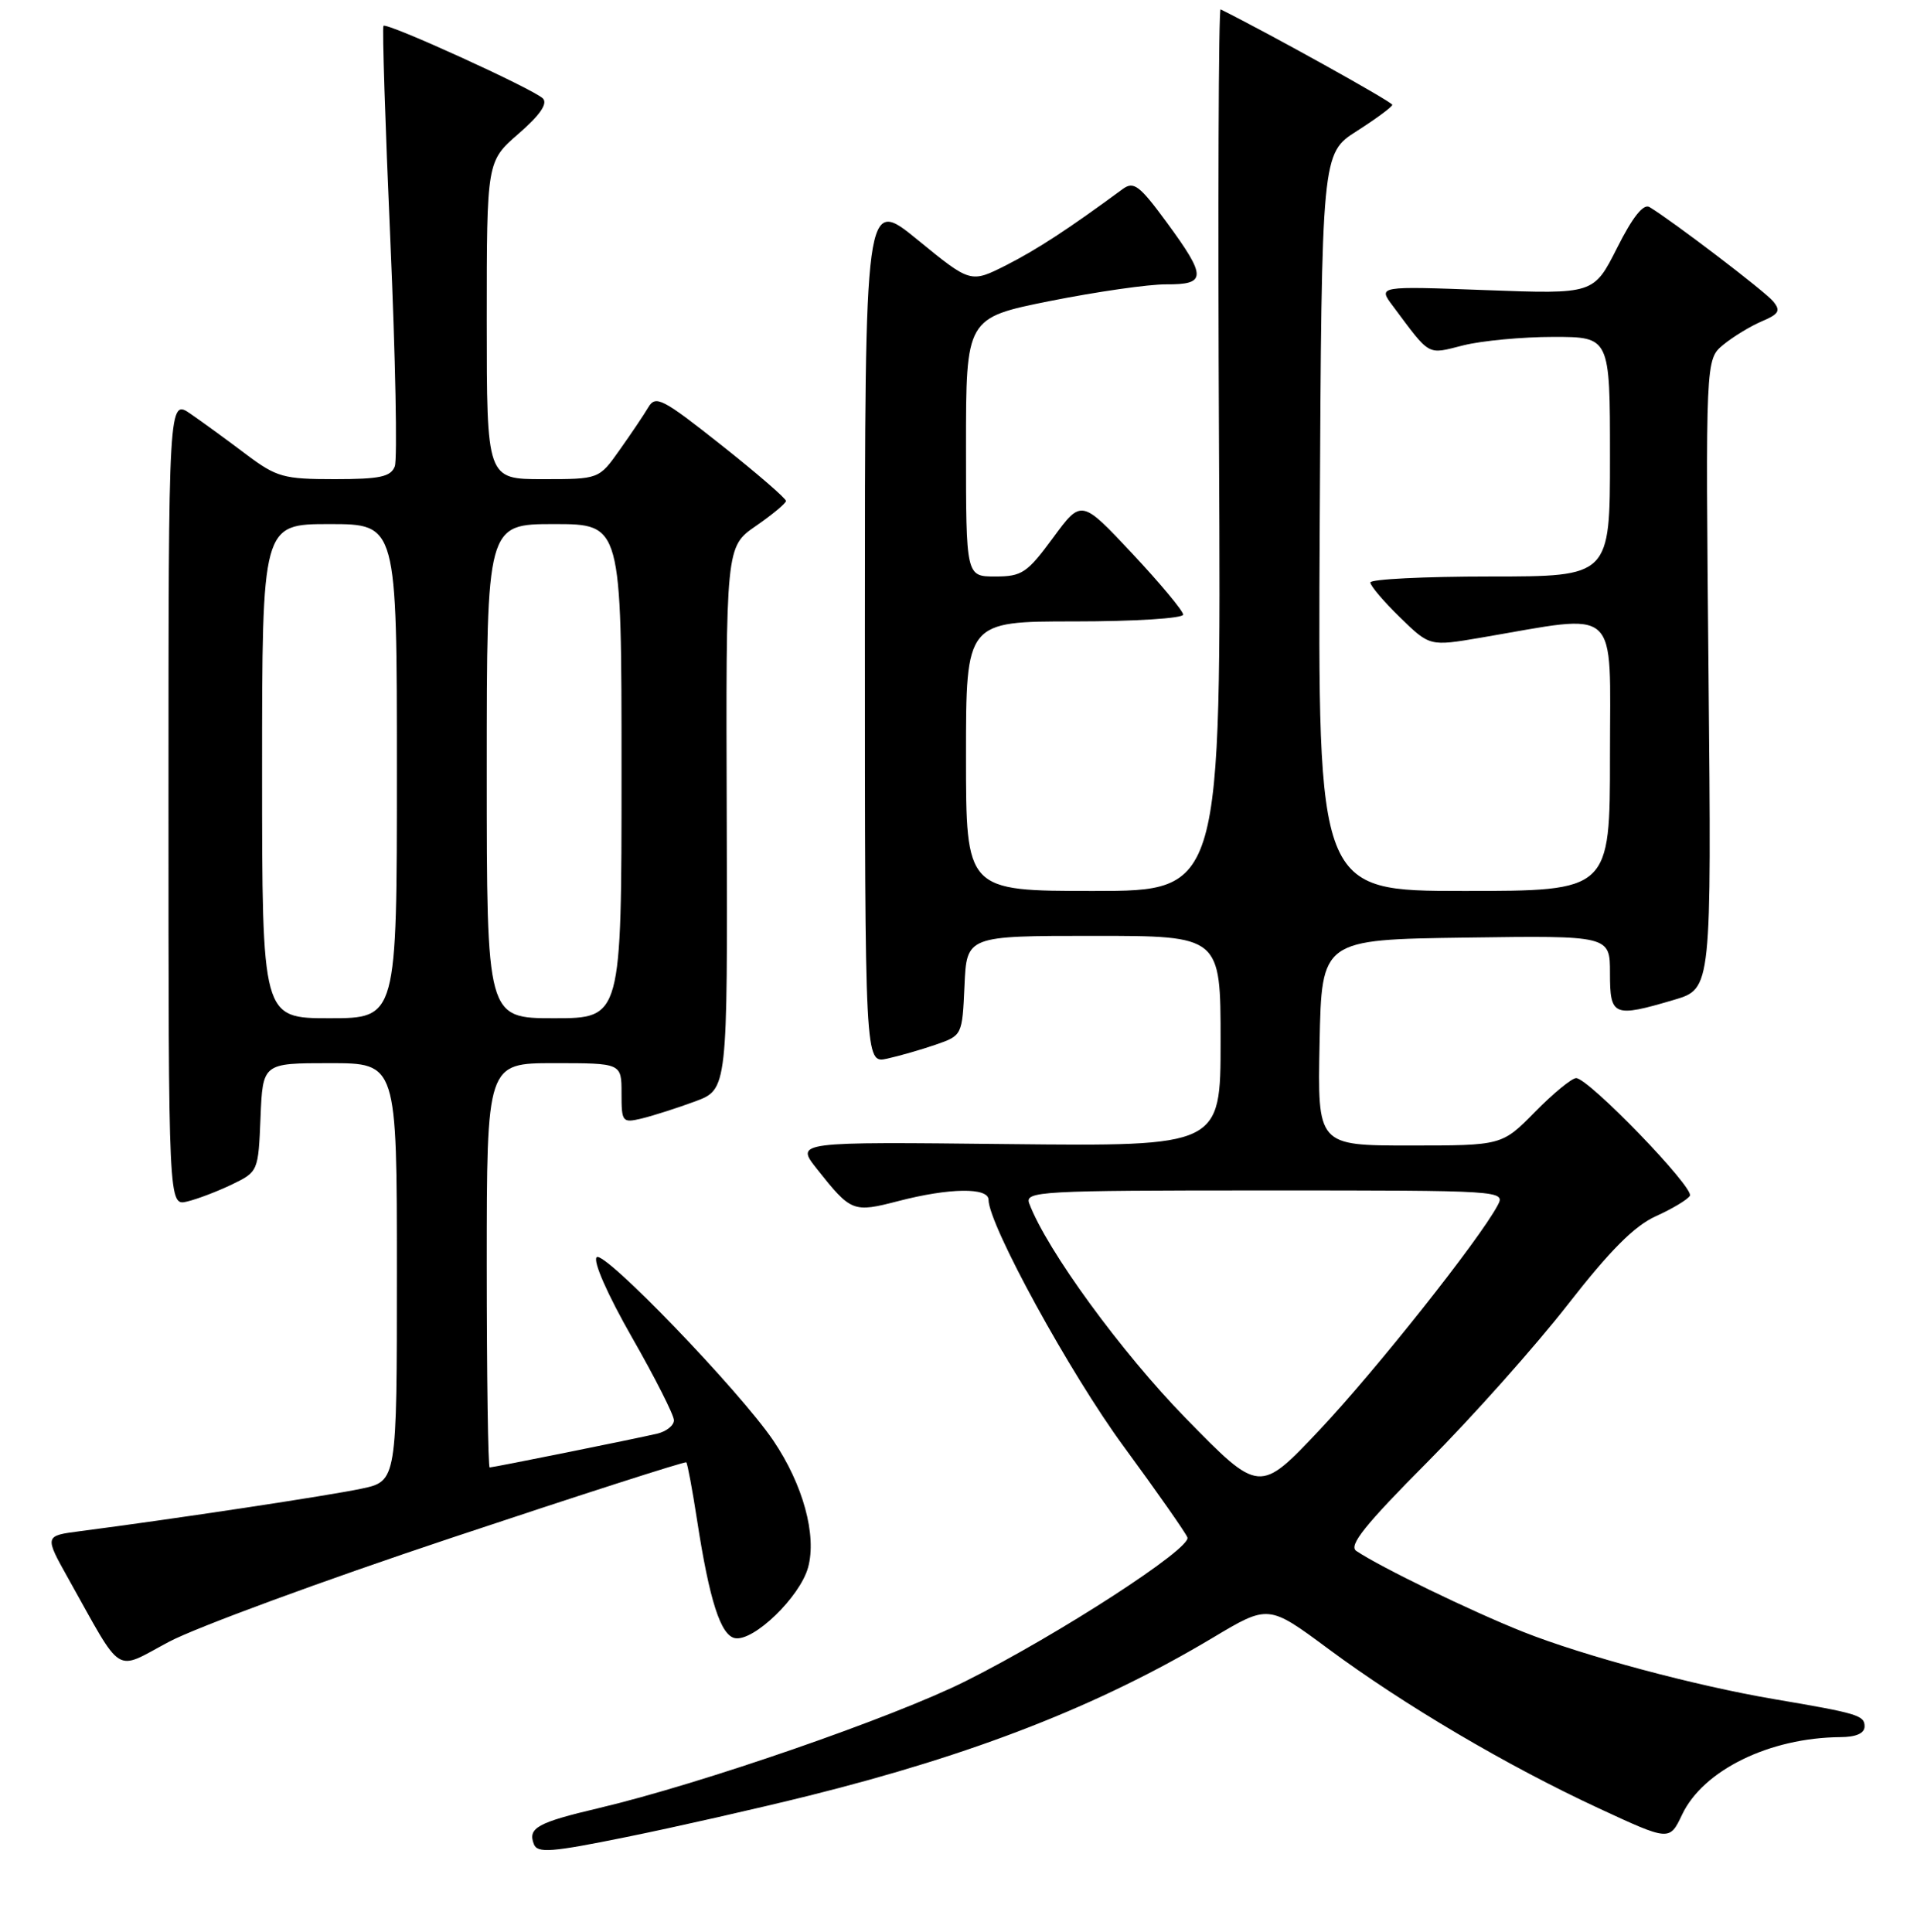 <?xml version="1.0" encoding="UTF-8" standalone="no"?>
<!DOCTYPE svg PUBLIC "-//W3C//DTD SVG 1.1//EN" "http://www.w3.org/Graphics/SVG/1.1/DTD/svg11.dtd" >
<svg xmlns="http://www.w3.org/2000/svg" xmlns:xlink="http://www.w3.org/1999/xlink" version="1.1" viewBox="0 0 256 258">
 <g >
 <path fill="currentColor"
d=" M 108.00 239.85 C 130.12 234.33 146.71 227.85 161.95 218.75 C 169.39 214.30 169.39 214.30 177.40 220.24 C 187.51 227.73 201.27 235.85 213.47 241.51 C 222.95 245.91 222.95 245.91 224.63 242.37 C 227.45 236.43 236.30 232.10 245.75 232.02 C 247.88 232.01 249.00 231.51 249.00 230.58 C 249.00 229.12 248.09 228.84 237.00 226.96 C 226.47 225.18 211.45 221.16 203.43 217.97 C 196.50 215.22 184.32 209.31 181.12 207.15 C 180.06 206.44 182.26 203.69 190.62 195.28 C 196.60 189.27 205.02 179.82 209.33 174.29 C 215.01 167.00 218.26 163.74 221.13 162.44 C 223.31 161.46 225.36 160.23 225.67 159.72 C 226.32 158.68 212.14 144.00 210.48 144.00 C 209.90 144.00 207.43 146.03 205.00 148.50 C 200.58 153.00 200.58 153.00 188.26 153.00 C 175.94 153.00 175.94 153.00 176.22 139.25 C 176.50 125.50 176.50 125.50 195.75 125.23 C 215.00 124.96 215.00 124.96 215.00 129.98 C 215.00 135.75 215.46 135.94 223.60 133.53 C 228.56 132.05 228.56 132.05 228.16 90.03 C 227.76 48.01 227.76 48.01 230.13 46.05 C 231.43 44.98 233.74 43.57 235.27 42.92 C 237.58 41.94 237.83 41.50 236.78 40.24 C 235.67 38.90 223.39 29.54 220.28 27.66 C 219.47 27.17 218.03 28.97 215.95 33.11 C 212.83 39.29 212.83 39.29 198.42 38.75 C 184.01 38.21 184.01 38.21 185.99 40.85 C 191.09 47.68 190.52 47.36 195.40 46.13 C 197.87 45.51 203.29 45.00 207.44 45.00 C 215.00 45.00 215.00 45.00 215.00 61.00 C 215.00 77.00 215.00 77.00 199.00 77.00 C 190.20 77.00 183.00 77.36 183.00 77.80 C 183.00 78.24 184.78 80.34 186.96 82.46 C 190.93 86.33 190.93 86.33 197.71 85.18 C 216.56 81.97 215.00 80.56 215.00 100.87 C 215.00 119.00 215.00 119.00 195.49 119.00 C 175.98 119.00 175.98 119.00 176.24 69.75 C 176.50 20.50 176.50 20.50 181.20 17.50 C 183.78 15.85 185.91 14.28 185.93 14.00 C 185.96 13.63 169.50 4.48 163.00 1.25 C 162.73 1.11 162.63 27.55 162.79 60.00 C 163.08 119.00 163.08 119.00 146.04 119.00 C 129.00 119.00 129.00 119.00 129.00 101.00 C 129.00 83.00 129.00 83.00 143.50 83.00 C 151.50 83.00 158.00 82.59 158.00 82.09 C 158.00 81.60 154.94 77.92 151.20 73.93 C 144.41 66.68 144.41 66.68 140.62 71.84 C 137.17 76.53 136.47 77.00 132.91 77.00 C 129.00 77.00 129.00 77.00 129.00 59.73 C 129.00 42.46 129.00 42.46 140.25 40.20 C 146.44 38.97 153.41 37.96 155.75 37.98 C 161.14 38.01 161.15 36.99 155.81 29.71 C 152.17 24.75 151.40 24.17 149.93 25.25 C 142.68 30.59 138.50 33.32 134.39 35.41 C 129.62 37.82 129.62 37.82 122.56 32.05 C 115.50 26.28 115.50 26.28 115.50 84.16 C 115.50 142.05 115.50 142.05 118.46 141.40 C 120.09 141.04 123.02 140.20 124.96 139.53 C 128.49 138.31 128.50 138.28 128.80 131.65 C 129.09 125.00 129.09 125.00 146.05 125.00 C 163.00 125.00 163.00 125.00 163.00 139.06 C 163.00 153.11 163.00 153.11 134.61 152.81 C 106.23 152.50 106.23 152.50 109.07 156.10 C 113.67 161.90 113.91 161.99 119.97 160.42 C 126.79 158.65 132.00 158.58 132.01 160.25 C 132.05 163.64 142.92 183.48 150.07 193.21 C 154.51 199.26 158.33 204.72 158.57 205.35 C 159.12 206.81 141.40 218.30 129.00 224.52 C 119.34 229.37 93.59 238.28 80.00 241.49 C 71.76 243.43 70.46 244.15 71.29 246.31 C 71.76 247.55 73.60 247.41 83.67 245.36 C 90.18 244.04 101.12 241.56 108.00 239.85 Z  M 60.24 205.42 C 77.36 199.71 91.49 195.16 91.65 195.32 C 91.81 195.48 92.46 198.96 93.09 203.05 C 94.74 213.77 96.24 218.43 98.15 218.80 C 100.65 219.27 106.82 213.30 107.91 209.37 C 109.10 205.07 107.24 198.28 103.27 192.41 C 98.74 185.73 80.65 166.95 79.68 167.92 C 79.16 168.44 81.13 172.91 84.39 178.62 C 87.48 184.02 90.00 189.01 90.00 189.70 C 90.00 190.39 88.99 191.20 87.75 191.49 C 84.71 192.20 65.88 196.00 65.39 196.00 C 65.18 196.00 65.00 183.85 65.00 169.00 C 65.00 142.00 65.00 142.00 74.00 142.00 C 83.00 142.00 83.00 142.00 83.00 146.02 C 83.00 149.90 83.10 150.01 85.75 149.38 C 87.26 149.01 90.45 147.99 92.83 147.11 C 97.16 145.50 97.16 145.50 97.05 109.26 C 96.93 73.03 96.93 73.03 100.93 70.26 C 103.13 68.74 104.94 67.24 104.96 66.91 C 104.98 66.59 101.10 63.23 96.33 59.45 C 88.46 53.22 87.56 52.75 86.58 54.40 C 85.99 55.40 84.26 57.97 82.74 60.11 C 79.99 64.00 79.99 64.00 72.49 64.00 C 65.00 64.00 65.00 64.00 65.00 42.78 C 65.00 21.55 65.00 21.55 69.25 17.86 C 72.10 15.39 73.17 13.84 72.50 13.15 C 71.27 11.91 51.69 2.98 51.21 3.45 C 51.03 3.64 51.44 16.57 52.13 32.19 C 52.81 47.80 53.08 61.35 52.72 62.29 C 52.18 63.69 50.72 64.00 44.68 64.00 C 37.87 64.00 36.94 63.74 32.89 60.70 C 30.48 58.88 27.15 56.45 25.50 55.31 C 22.50 53.22 22.50 53.22 22.50 107.16 C 22.50 161.09 22.50 161.09 25.00 160.48 C 26.38 160.15 29.07 159.12 31.00 158.19 C 34.47 156.51 34.50 156.44 34.79 149.25 C 35.09 142.00 35.09 142.00 44.04 142.00 C 53.00 142.00 53.00 142.00 53.00 169.92 C 53.00 197.83 53.00 197.83 48.25 198.84 C 43.99 199.75 23.28 202.88 10.71 204.51 C 5.93 205.13 5.93 205.13 9.11 210.82 C 16.54 224.09 15.16 223.22 22.56 219.29 C 26.16 217.37 43.12 211.13 60.24 205.42 Z  M 158.34 189.42 C 149.73 180.60 139.79 166.96 137.45 160.75 C 136.83 159.11 138.73 159.00 168.93 159.00 C 200.83 159.00 201.06 159.01 199.99 161.01 C 197.53 165.62 183.67 183.09 176.21 191.00 C 168.19 199.50 168.19 199.50 158.34 189.42 Z  M 35.00 103.00 C 35.00 70.00 35.00 70.00 44.00 70.00 C 53.00 70.00 53.00 70.00 53.00 103.00 C 53.00 136.00 53.00 136.00 44.00 136.00 C 35.00 136.00 35.00 136.00 35.00 103.00 Z  M 65.00 103.00 C 65.00 70.00 65.00 70.00 74.00 70.00 C 83.00 70.00 83.00 70.00 83.00 103.00 C 83.00 136.00 83.00 136.00 74.00 136.00 C 65.00 136.00 65.00 136.00 65.00 103.00 Z "/>
</g>
</svg>